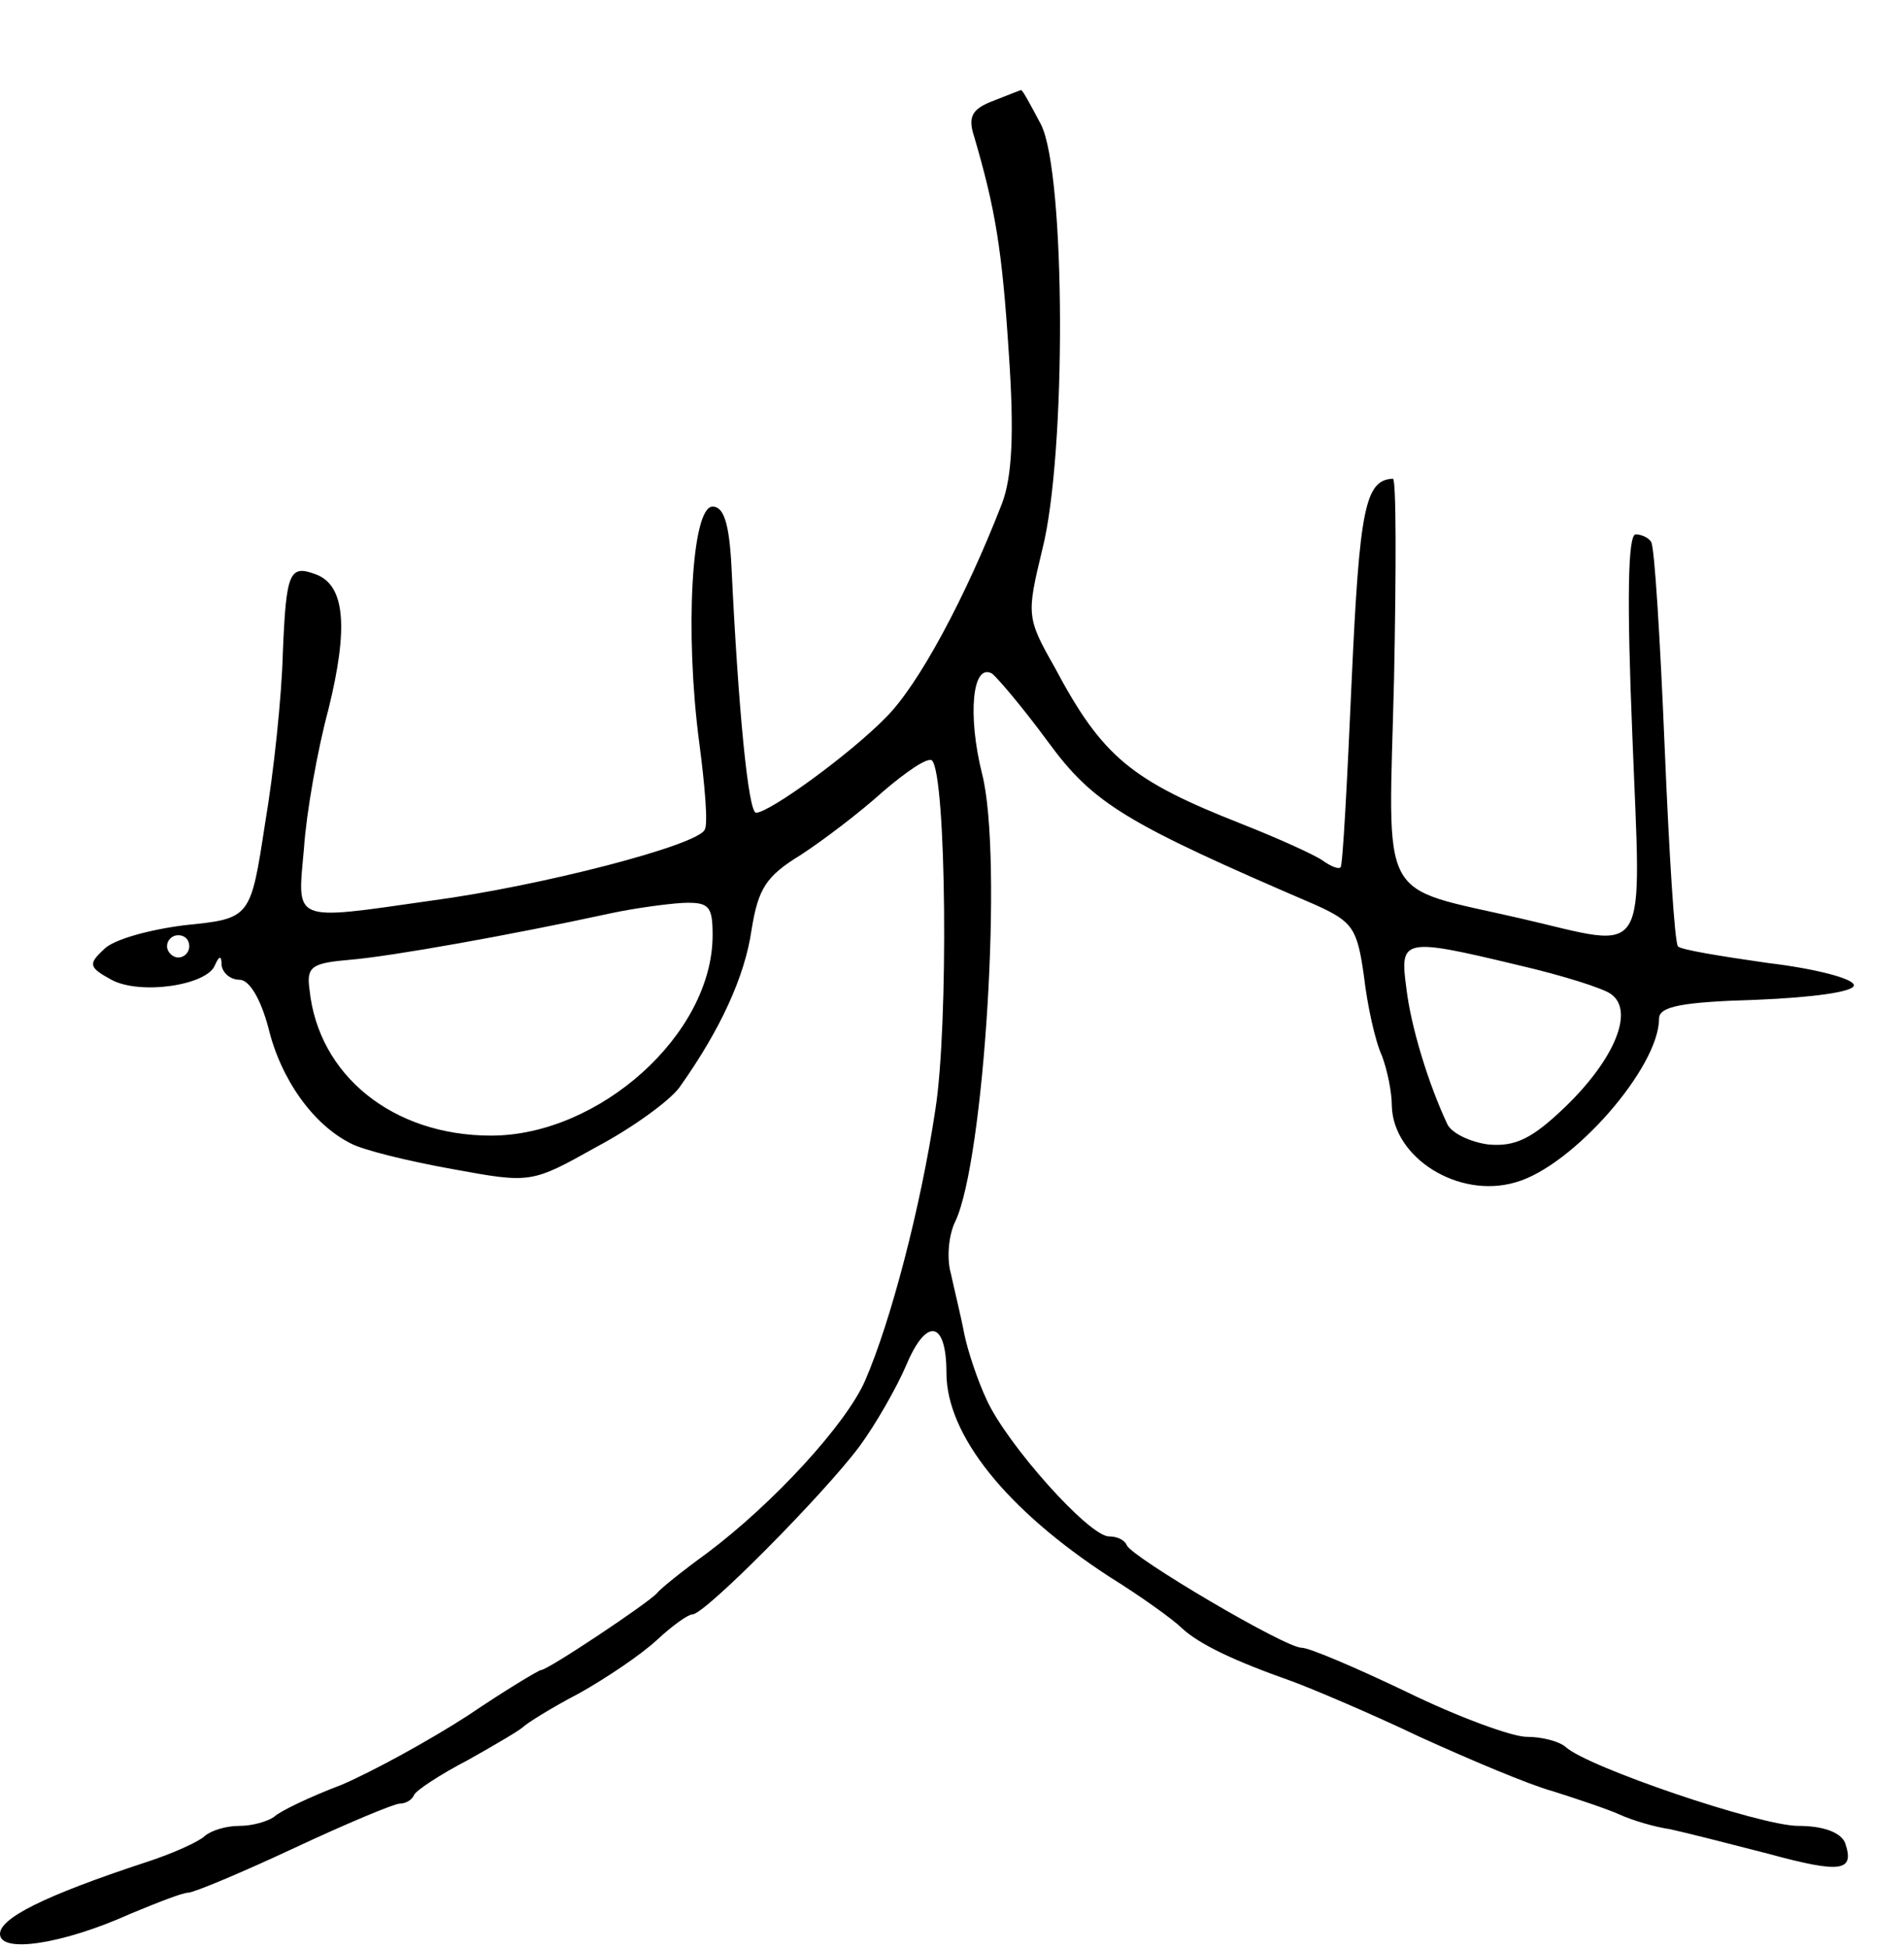 <svg version="1.0" xmlns="http://www.w3.org/2000/svg"
 width="171pt" height="175pt" viewBox="0 0 171 175"
 preserveAspectRatio="xMidYMid meet">
<g transform="translate(0,175) scale(0.1,-0.1)"
fill="#000000" stroke="none">
<path d="M891 1659 c-18 -7 -22 -14 -16 -32 19 -65 25 -101 31 -194 5 -72 3
-111 -6 -135 -33 -85 -75 -163 -104 -192 -32 -33 -105 -86 -117 -86 -7 0 -16
94 -22 220 -2 40 -7 55 -17 55 -19 0 -25 -114 -12 -212 5 -38 8 -73 5 -78 -5
-14 -148 -51 -246 -64 -126 -18 -120 -20 -114 47 2 31 12 88 22 125 18 73 15
111 -11 121 -24 9 -27 3 -30 -71 -1 -38 -8 -106 -16 -153 -13 -85 -13 -85 -72
-91 -32 -4 -65 -13 -73 -22 -14 -13 -13 -16 7 -27 26 -14 86 -5 93 13 4 9 6 9
6 0 1 -7 8 -13 16 -13 9 0 19 -17 26 -43 11 -46 40 -87 74 -104 11 -6 52 -16
91 -23 71 -13 71 -13 130 20 32 17 65 41 74 53 37 52 59 100 65 142 6 37 13
48 44 67 20 13 53 38 74 57 21 18 40 31 44 28 13 -13 15 -239 3 -314 -13 -87
-40 -190 -63 -243 -17 -39 -82 -110 -142 -155 -22 -16 -42 -32 -45 -36 -8 -9
-98 -69 -104 -69 -2 0 -32 -18 -66 -41 -34 -22 -85 -50 -113 -62 -29 -11 -56
-24 -61 -29 -6 -4 -19 -8 -31 -8 -12 0 -25 -4 -31 -9 -5 -5 -29 -16 -54 -24
-91 -30 -130 -50 -130 -64 0 -18 57 -9 117 18 24 10 47 19 52 19 5 0 48 18 95
40 47 22 90 40 95 40 5 0 11 3 13 8 2 4 23 18 48 31 25 14 47 27 50 30 3 3 25
17 50 30 25 14 56 35 70 48 14 13 28 23 32 23 11 0 118 108 150 151 14 19 33
52 42 73 18 43 36 40 36 -7 0 -56 54 -123 146 -183 29 -18 58 -39 65 -46 16
-15 48 -30 99 -48 19 -7 71 -29 115 -50 44 -20 98 -43 120 -49 22 -7 49 -16
60 -21 11 -5 31 -11 45 -13 14 -3 53 -13 88 -22 66 -18 78 -16 69 10 -4 9 -19
15 -42 15 -34 0 -190 53 -209 71 -6 5 -21 9 -35 9 -13 0 -62 18 -107 40 -46
22 -88 40 -95 40 -15 0 -152 81 -157 92 -2 5 -9 8 -16 8 -18 0 -92 83 -110
123 -8 17 -17 44 -20 59 -3 16 -9 40 -12 54 -4 14 -2 35 4 47 26 55 43 328 24
402 -13 52 -9 100 9 90 5 -4 28 -31 50 -61 41 -56 69 -73 241 -147 33 -15 37
-21 43 -64 3 -26 10 -58 16 -71 5 -13 9 -33 9 -45 1 -47 60 -84 111 -69 51 14
129 103 129 147 0 11 20 15 88 17 49 2 87 7 87 13 0 6 -35 15 -77 20 -42 6
-79 12 -81 15 -3 3 -8 84 -12 180 -4 96 -9 178 -12 183 -2 4 -9 7 -14 7 -7 0
-8 -59 -3 -180 8 -207 17 -192 -100 -165 -130 30 -119 10 -114 215 2 99 2 180
-1 180 -25 -1 -30 -27 -37 -180 -4 -91 -8 -167 -10 -169 -2 -2 -9 1 -16 6 -7
5 -40 20 -73 33 -99 39 -125 60 -168 141 -25 44 -25 47 -11 105 22 86 21 338
-1 382 -9 17 -17 32 -18 31 -1 0 -13 -5 -26 -10z m-251 -749 c0 -89 -102 -180
-199 -180 -88 0 -155 54 -163 131 -3 21 2 24 37 27 36 3 143 22 235 42 19 4
47 8 63 9 24 1 27 -3 27 -29z m-470 -10 c0 -5 -4 -10 -10 -10 -5 0 -10 5 -10
10 0 6 5 10 10 10 6 0 10 -4 10 -10z m1194 -17 c39 -9 77 -21 83 -26 21 -15 3
-58 -40 -100 -31 -30 -46 -37 -70 -35 -16 2 -33 10 -37 18 -17 36 -33 88 -37
123 -6 44 -3 45 101 20z"/>
</g>
</svg>
